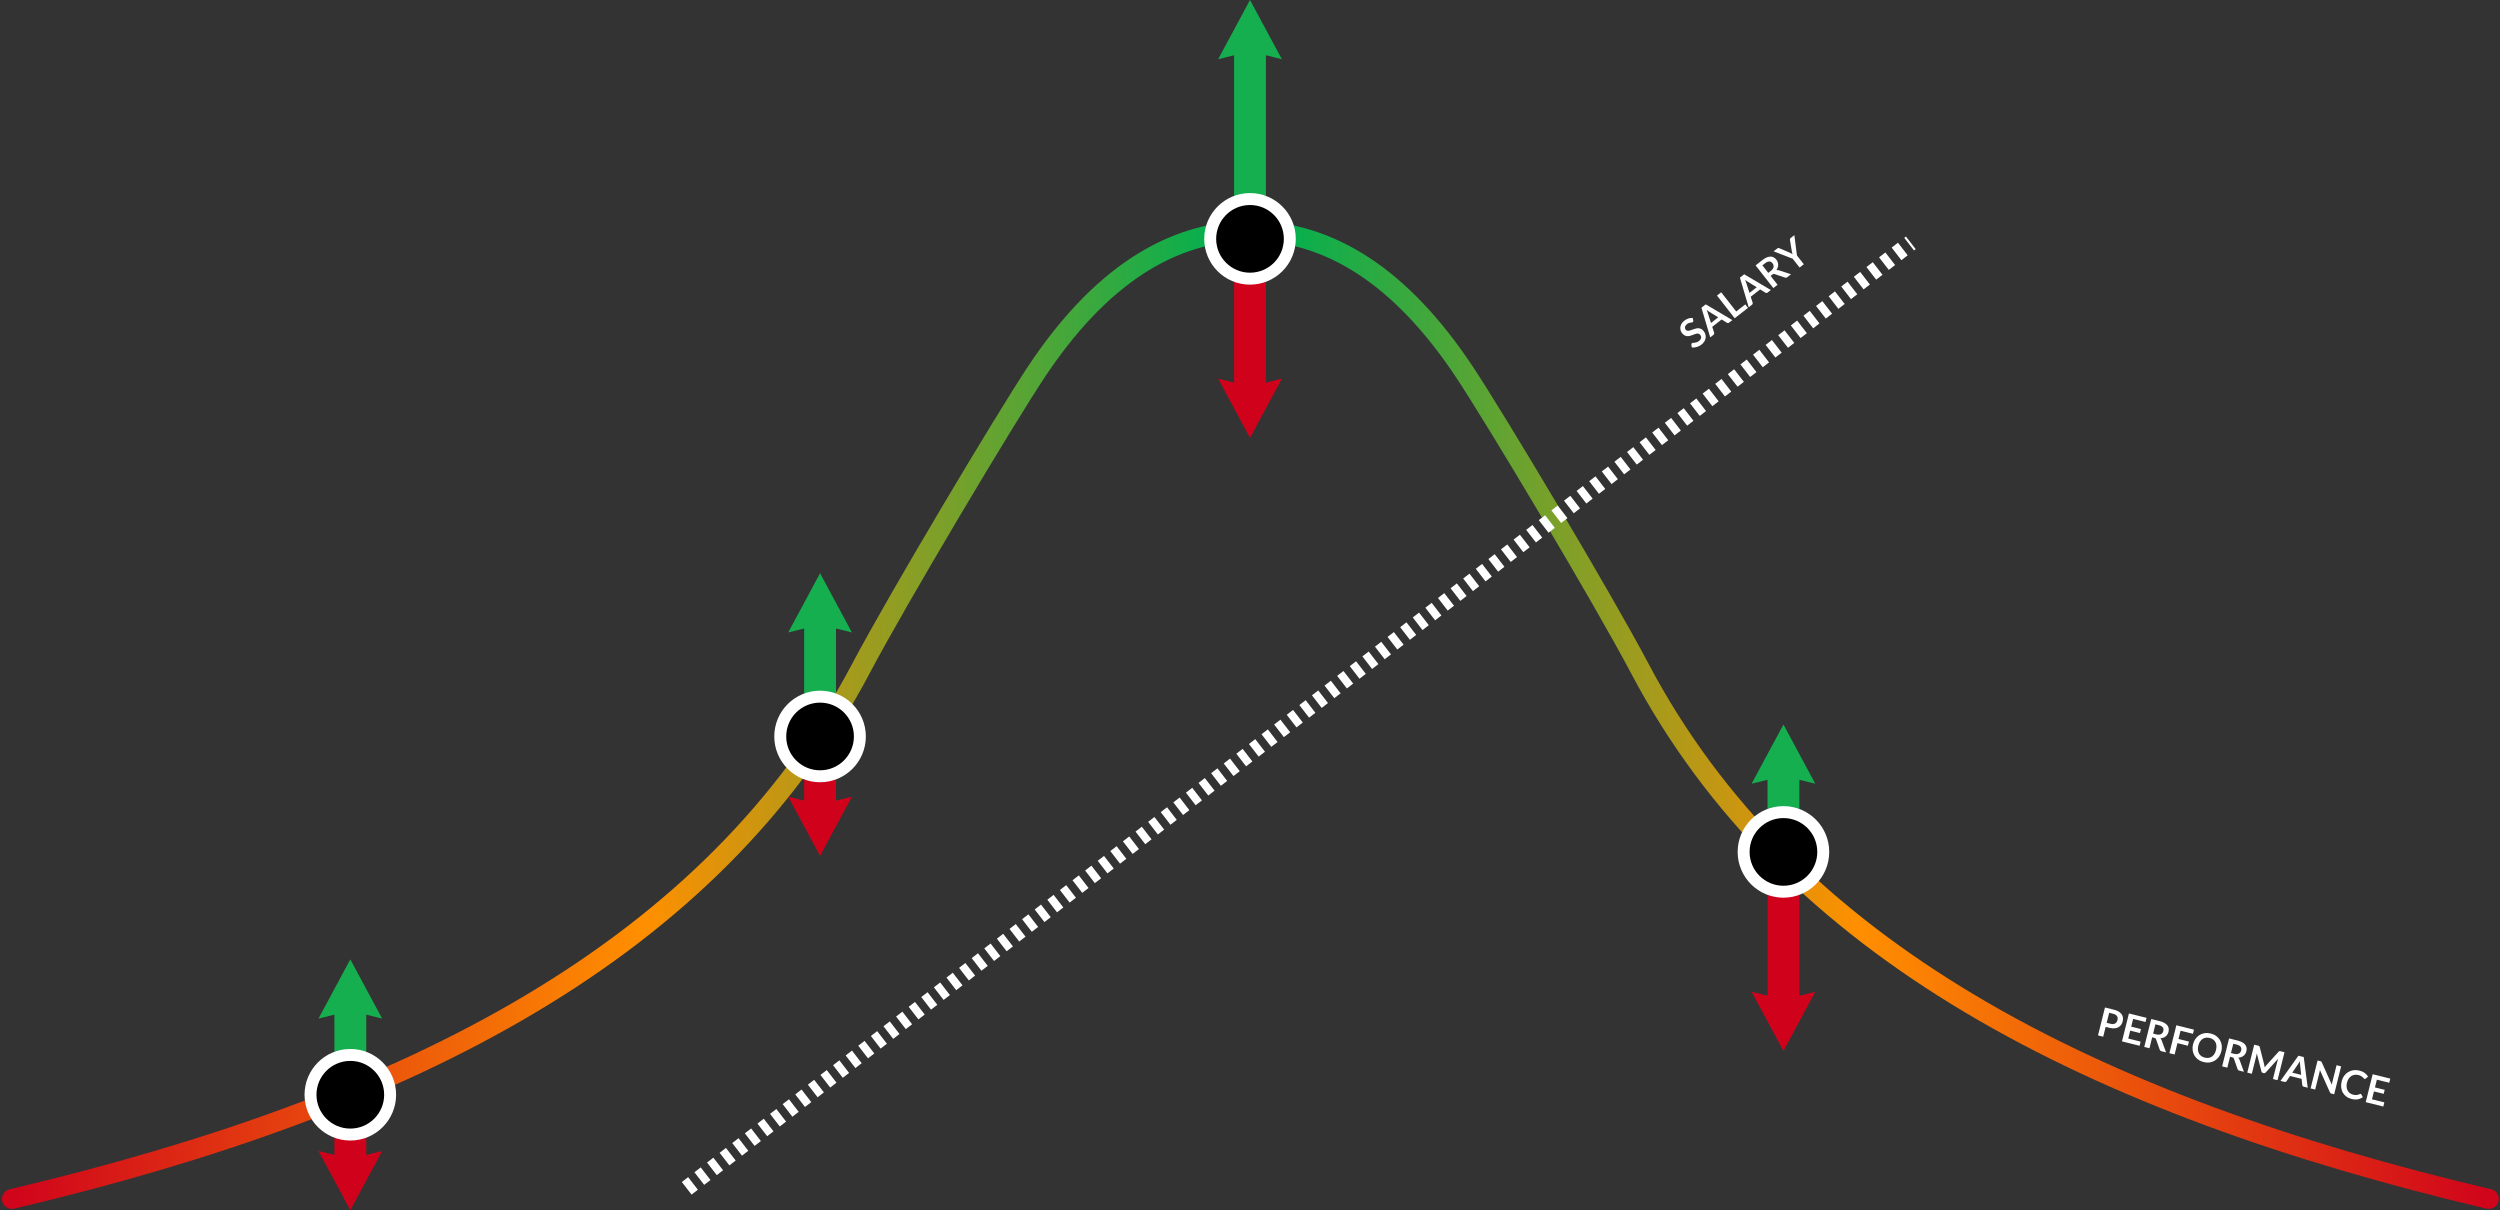 <?xml version="1.0" encoding="UTF-8" standalone="no"?>
<svg width="628px" height="304px" viewBox="0 0 628 304" version="1.1" xmlns="http://www.w3.org/2000/svg" xmlns:xlink="http://www.w3.org/1999/xlink">
    <rect x="0" y="0" width="628" height="304" fill="#333333" stroke="none"/>
    <!-- Generator: Sketch 50 (54983) - http://www.bohemiancoding.com/sketch -->
    <title>Group 2</title>
    <desc>Created with Sketch.</desc>
    <defs>
        <linearGradient x1="100%" y1="99.997%" x2="0%" y2="98.048%" id="linearGradient-1">
            <stop stop-color="#D0041B" offset="0%"></stop>
            <stop stop-color="#FF8F00" offset="51.551%"></stop>
            <stop stop-color="#00B050" offset="100%"></stop>
        </linearGradient>
    </defs>
    <g id="Page-1" stroke="none" stroke-width="1" fill="none" fill-rule="evenodd">
        <g id="Group-2" transform="translate(3, 0)">
            <path d="M525.142,266.59 L525.142,269.135 L523.797,269.135 L523.797,261.905 L526.152,261.905 C526.635,261.905 527.054,261.962 527.407,262.075 C527.76,262.188 528.052,262.347 528.282,262.55 C528.512,262.753 528.682,262.997 528.792,263.28 C528.902,263.563 528.957,263.873 528.957,264.21 C528.957,264.56 528.899,264.881 528.782,265.173 C528.665,265.464 528.49,265.715 528.257,265.925 C528.024,266.135 527.732,266.298 527.382,266.415 C527.032,266.532 526.622,266.59 526.152,266.59 L525.142,266.59 Z M525.142,265.54 L526.152,265.54 C526.399,265.54 526.614,265.509 526.797,265.448 C526.98,265.386 527.132,265.298 527.252,265.183 C527.372,265.068 527.462,264.928 527.522,264.763 C527.582,264.598 527.612,264.413 527.612,264.21 C527.612,264.017 527.582,263.842 527.522,263.685 C527.462,263.528 527.372,263.395 527.252,263.285 C527.132,263.175 526.98,263.091 526.797,263.033 C526.614,262.974 526.399,262.945 526.152,262.945 L525.142,262.945 L525.142,265.54 Z M534.562,261.905 L534.562,262.975 L531.357,262.975 L531.357,264.98 L533.882,264.98 L533.882,266.015 L531.357,266.015 L531.357,268.06 L534.562,268.06 L534.562,269.135 L530.002,269.135 L530.002,261.905 L534.562,261.905 Z M537.117,266.31 L537.117,269.135 L535.772,269.135 L535.772,261.905 L537.977,261.905 C538.47,261.905 538.893,261.956 539.244,262.058 C539.596,262.159 539.884,262.302 540.109,262.485 C540.334,262.668 540.499,262.888 540.604,263.143 C540.709,263.398 540.762,263.678 540.762,263.985 C540.762,264.228 540.726,264.458 540.654,264.675 C540.583,264.892 540.479,265.088 540.344,265.265 C540.209,265.442 540.043,265.597 539.844,265.73 C539.646,265.863 539.42,265.97 539.167,266.05 C539.337,266.147 539.484,266.285 539.607,266.465 L541.417,269.135 L540.207,269.135 C540.09,269.135 539.991,269.112 539.909,269.065 C539.828,269.018 539.759,268.952 539.702,268.865 L538.182,266.55 C538.125,266.463 538.063,266.402 537.994,266.365 C537.926,266.328 537.825,266.31 537.692,266.31 L537.117,266.31 Z M537.117,265.345 L537.957,265.345 C538.21,265.345 538.431,265.313 538.619,265.25 C538.808,265.187 538.963,265.099 539.084,264.988 C539.206,264.876 539.297,264.743 539.357,264.59 C539.417,264.437 539.447,264.268 539.447,264.085 C539.447,263.718 539.326,263.437 539.084,263.24 C538.843,263.043 538.474,262.945 537.977,262.945 L537.117,262.945 L537.117,265.345 Z M546.837,261.905 L546.837,262.975 L543.632,262.975 L543.632,265.115 L546.337,265.115 L546.337,266.19 L543.632,266.19 L543.632,269.135 L542.277,269.135 L542.277,261.905 L546.837,261.905 Z M554.827,265.52 C554.827,266.05 554.739,266.541 554.562,266.993 C554.385,267.444 554.137,267.835 553.817,268.165 C553.497,268.495 553.112,268.753 552.662,268.938 C552.212,269.123 551.714,269.215 551.167,269.215 C550.62,269.215 550.121,269.123 549.669,268.938 C549.218,268.753 548.831,268.495 548.509,268.165 C548.188,267.835 547.939,267.444 547.762,266.993 C547.585,266.541 547.497,266.05 547.497,265.52 C547.497,264.99 547.585,264.499 547.762,264.048 C547.939,263.596 548.188,263.205 548.509,262.875 C548.831,262.545 549.218,262.288 549.669,262.103 C550.121,261.918 550.62,261.825 551.167,261.825 C551.714,261.825 552.212,261.918 552.662,262.105 C553.112,262.292 553.497,262.549 553.817,262.878 C554.137,263.206 554.385,263.596 554.562,264.048 C554.739,264.499 554.827,264.99 554.827,265.52 Z M553.447,265.52 C553.447,265.123 553.394,264.768 553.289,264.453 C553.184,264.138 553.034,263.87 552.837,263.65 C552.64,263.43 552.401,263.262 552.119,263.145 C551.838,263.028 551.52,262.97 551.167,262.97 C550.814,262.97 550.495,263.028 550.212,263.145 C549.929,263.262 549.688,263.43 549.489,263.65 C549.291,263.87 549.139,264.138 549.032,264.453 C548.925,264.768 548.872,265.123 548.872,265.52 C548.872,265.917 548.925,266.273 549.032,266.588 C549.139,266.903 549.291,267.169 549.489,267.388 C549.688,267.606 549.929,267.773 550.212,267.89 C550.495,268.007 550.814,268.065 551.167,268.065 C551.52,268.065 551.838,268.007 552.119,267.89 C552.401,267.773 552.64,267.606 552.837,267.388 C553.034,267.169 553.184,266.903 553.289,266.588 C553.394,266.273 553.447,265.917 553.447,265.52 Z M557.277,266.31 L557.277,269.135 L555.932,269.135 L555.932,261.905 L558.137,261.905 C558.63,261.905 559.053,261.956 559.404,262.058 C559.756,262.159 560.044,262.302 560.269,262.485 C560.494,262.668 560.659,262.888 560.764,263.143 C560.869,263.398 560.922,263.678 560.922,263.985 C560.922,264.228 560.886,264.458 560.814,264.675 C560.743,264.892 560.639,265.088 560.504,265.265 C560.369,265.442 560.203,265.597 560.004,265.73 C559.806,265.863 559.58,265.97 559.327,266.05 C559.497,266.147 559.644,266.285 559.767,266.465 L561.577,269.135 L560.367,269.135 C560.25,269.135 560.151,269.112 560.069,269.065 C559.988,269.018 559.919,268.952 559.862,268.865 L558.342,266.55 C558.285,266.463 558.223,266.402 558.154,266.365 C558.086,266.328 557.985,266.31 557.852,266.31 L557.277,266.31 Z M557.277,265.345 L558.117,265.345 C558.37,265.345 558.591,265.313 558.779,265.25 C558.968,265.187 559.123,265.099 559.244,264.988 C559.366,264.876 559.457,264.743 559.517,264.59 C559.577,264.437 559.607,264.268 559.607,264.085 C559.607,263.718 559.486,263.437 559.244,263.24 C559.003,263.043 558.634,262.945 558.137,262.945 L557.277,262.945 L557.277,265.345 Z M566.067,266.135 C566.124,266.242 566.176,266.353 566.224,266.468 C566.273,266.583 566.32,266.698 566.367,266.815 C566.414,266.695 566.462,266.577 566.512,266.46 C566.562,266.343 566.615,266.232 566.672,266.125 L568.812,262.12 C568.839,262.07 568.866,262.03 568.894,262 C568.923,261.97 568.954,261.948 568.989,261.935 C569.024,261.922 569.064,261.913 569.107,261.91 C569.15,261.907 569.202,261.905 569.262,261.905 L570.277,261.905 L570.277,269.135 L569.092,269.135 L569.092,264.465 C569.092,264.378 569.094,264.283 569.099,264.18 C569.104,264.077 569.112,263.972 569.122,263.865 L566.937,267.965 C566.887,268.058 566.822,268.131 566.742,268.183 C566.662,268.234 566.569,268.26 566.462,268.26 L566.277,268.26 C566.17,268.26 566.077,268.234 565.997,268.183 C565.917,268.131 565.852,268.058 565.802,267.965 L563.587,263.85 C563.6,263.96 563.609,264.068 563.614,264.173 C563.619,264.278 563.622,264.375 563.622,264.465 L563.622,269.135 L562.437,269.135 L562.437,261.905 L563.452,261.905 C563.512,261.905 563.564,261.907 563.607,261.91 C563.65,261.913 563.689,261.922 563.724,261.935 C563.759,261.948 563.792,261.97 563.822,262 C563.852,262.03 563.88,262.07 563.907,262.12 L566.067,266.135 Z M578.092,269.135 L577.052,269.135 C576.935,269.135 576.839,269.106 576.764,269.048 C576.689,268.989 576.635,268.917 576.602,268.83 L576.062,267.355 L573.067,267.355 L572.527,268.83 C572.5,268.907 572.448,268.977 572.369,269.04 C572.291,269.103 572.195,269.135 572.082,269.135 L571.037,269.135 L573.877,261.905 L575.252,261.905 L578.092,269.135 Z M573.412,266.405 L575.717,266.405 L574.837,264 C574.797,263.893 574.753,263.768 574.704,263.623 C574.656,263.478 574.609,263.32 574.562,263.15 C574.515,263.32 574.469,263.478 574.424,263.625 C574.379,263.772 574.335,263.9 574.292,264.01 L573.412,266.405 Z M579.542,261.905 C579.602,261.905 579.652,261.908 579.692,261.913 C579.732,261.918 579.768,261.928 579.799,261.943 C579.831,261.958 579.862,261.979 579.892,262.008 C579.922,262.036 579.955,262.073 579.992,262.12 L583.787,266.955 C583.774,266.838 583.764,266.724 583.759,266.613 C583.754,266.501 583.752,266.397 583.752,266.3 L583.752,261.905 L584.937,261.905 L584.937,269.135 L584.242,269.135 C584.135,269.135 584.047,269.118 583.977,269.085 C583.907,269.052 583.839,268.992 583.772,268.905 L579.992,264.09 C580.002,264.197 580.009,264.303 580.014,264.408 C580.019,264.513 580.022,264.608 580.022,264.695 L580.022,269.135 L578.837,269.135 L578.837,261.905 L579.542,261.905 Z M591.367,267.43 C591.44,267.43 591.504,267.458 591.557,267.515 L592.087,268.09 C591.794,268.453 591.433,268.732 591.004,268.925 C590.576,269.118 590.062,269.215 589.462,269.215 C588.925,269.215 588.443,269.123 588.014,268.94 C587.586,268.757 587.22,268.502 586.917,268.175 C586.614,267.848 586.381,267.458 586.219,267.005 C586.058,266.552 585.977,266.057 585.977,265.52 C585.977,264.977 586.067,264.479 586.247,264.028 C586.427,263.576 586.68,263.187 587.007,262.86 C587.334,262.533 587.724,262.279 588.179,262.098 C588.634,261.916 589.137,261.825 589.687,261.825 C590.224,261.825 590.693,261.911 591.094,262.083 C591.496,262.254 591.84,262.482 592.127,262.765 L591.677,263.39 C591.65,263.43 591.616,263.465 591.574,263.495 C591.533,263.525 591.475,263.54 591.402,263.54 C591.325,263.54 591.247,263.51 591.167,263.45 C591.087,263.39 590.985,263.325 590.862,263.255 C590.739,263.185 590.583,263.12 590.394,263.06 C590.206,263 589.967,262.97 589.677,262.97 C589.337,262.97 589.024,263.029 588.739,263.148 C588.454,263.266 588.209,263.435 588.004,263.655 C587.799,263.875 587.639,264.143 587.524,264.458 C587.409,264.773 587.352,265.127 587.352,265.52 C587.352,265.927 587.409,266.288 587.524,266.605 C587.639,266.922 587.795,267.188 587.992,267.405 C588.189,267.622 588.42,267.788 588.687,267.903 C588.954,268.018 589.24,268.075 589.547,268.075 C589.73,268.075 589.896,268.065 590.044,268.045 C590.193,268.025 590.329,267.993 590.454,267.95 C590.579,267.907 590.698,267.851 590.809,267.783 C590.921,267.714 591.032,267.63 591.142,267.53 C591.175,267.5 591.21,267.476 591.247,267.458 C591.284,267.439 591.324,267.43 591.367,267.43 Z M597.662,261.905 L597.662,262.975 L594.457,262.975 L594.457,264.98 L596.982,264.98 L596.982,266.015 L594.457,266.015 L594.457,268.06 L597.662,268.06 L597.662,269.135 L593.102,269.135 L593.102,261.905 L597.662,261.905 Z" id="PERFORMANCE-Copy-3" fill="#FFFFFF" transform="translate(560.729, 265.52) rotate(14) translate(-560.729, -265.52) "></path>
            <polygon id="Shape-Copy-16" fill="#D0021B" fill-rule="nonzero" transform="translate(85, 290.5) rotate(-270) translate(-85, -290.5) " points="71.5 294.5 71.5 286.5 84.625 286.5 83.625 282.5 98.5 290.5 83.625 298.5 84.625 294.5"></polygon>
            <path d="M0,58 C20.218,58 38.17,69.806 53.858,93.418 C61.672,105.179 88.629,150.326 97.914,167.917 C135.246,238.641 210.917,277.513 311.186,301.178" id="Path-4-Copy-5" stroke="url(#linearGradient-1)" stroke-width="5" stroke-linecap="round" transform="translate(155.593, 179.589) scale(-1, 1) translate(-155.593, -179.589) "></path>
            <path d="M311,58 C331.218,58 349.17,69.806 364.858,93.418 C372.672,105.179 399.629,150.326 408.914,167.917 C446.246,238.641 521.917,277.513 622.186,301.178" id="Path-4-Copy-5" stroke="url(#linearGradient-1)" stroke-width="5" stroke-linecap="round"></path>
            <polygon id="Shape-Copy-17" fill="#15AF50" fill-rule="nonzero" transform="translate(311, 29) rotate(-90) translate(-311, -29) " points="282 33 282 25 326.125 25 325.125 21 340 29 325.125 37 326.125 33"></polygon>
            <polygon id="Shape-Copy-18" fill="#D0021B" fill-rule="nonzero" transform="translate(311, 88.5) rotate(-270) translate(-311, -88.5) " points="289.5 92.5 289.5 84.5 318.625 84.5 317.625 80.5 332.5 88.5 317.625 96.5 318.625 92.5"></polygon>
            <polygon id="Shape-Copy-19" fill="#D0021B" fill-rule="nonzero" transform="translate(203, 201.5) rotate(-270) translate(-203, -201.5) " points="189.5 205.5 189.5 197.5 202.625 197.5 201.625 193.5 216.5 201.5 201.625 209.5 202.625 205.5"></polygon>
            <polygon id="Shape-Copy-20" fill="#D0021B" fill-rule="nonzero" transform="translate(445, 243.5) rotate(-270) translate(-445, -243.5) " points="424.5 247.5 424.5 239.5 451.625 239.5 450.625 235.5 465.5 243.5 450.625 251.5 451.625 247.5"></polygon>
            <polygon id="Shape-Copy-21" fill="#15AF50" fill-rule="nonzero" transform="translate(203, 163) rotate(-90) translate(-203, -163) " points="184 167 184 159 208.125 159 207.125 155 222 163 207.125 171 208.125 167"></polygon>
            <polygon id="Shape-Copy-22" fill="#15AF50" fill-rule="nonzero" transform="translate(445, 201) rotate(-90) translate(-445, -201) " points="426 205 426 197 450.125 197 449.125 193 464 201 449.125 209 450.125 205"></polygon>
            <circle id="Oval-Copy-9" stroke="#FFFFFF" stroke-width="3" fill="#000000" cx="311" cy="60" r="10"></circle>
            <polygon id="Shape-Copy-23" fill="#15AF50" fill-rule="nonzero" transform="translate(85, 260) rotate(-90) translate(-85, -260) " points="66 264 66 256 90.125 256 89.125 252 104 260 89.125 268 90.125 264"></polygon>
            <circle id="Oval-Copy-10" stroke="#FFFFFF" stroke-width="3" fill="#000000" cx="85" cy="275" r="10"></circle>
            <circle id="Oval-Copy-11" stroke="#FFFFFF" stroke-width="3" fill="#000000" cx="203" cy="185" r="10"></circle>
            <circle id="Oval-Copy-12" stroke="#FFFFFF" stroke-width="3" fill="#000000" cx="445" cy="214" r="10"></circle>
            <path d="M169.5,298.5 L477,61" id="Path-5-Copy-2" stroke="#FFFFFF" stroke-width="4" stroke-dasharray="2,2,2"></path>
            <path d="M420.706,71.211 C420.669,71.284 420.627,71.336 420.578,71.366 C420.53,71.396 420.473,71.411 420.406,71.411 C420.339,71.411 420.264,71.385 420.181,71.333 C420.098,71.282 419.999,71.224 419.886,71.161 C419.773,71.097 419.64,71.04 419.488,70.988 C419.337,70.937 419.158,70.911 418.951,70.911 C418.764,70.911 418.602,70.933 418.463,70.978 C418.325,71.023 418.208,71.086 418.113,71.166 C418.018,71.246 417.948,71.342 417.901,71.453 C417.854,71.565 417.831,71.687 417.831,71.821 C417.831,71.991 417.878,72.132 417.973,72.246 C418.068,72.359 418.194,72.456 418.351,72.536 C418.508,72.616 418.686,72.687 418.886,72.751 C419.086,72.814 419.29,72.882 419.498,72.953 C419.707,73.025 419.911,73.108 420.111,73.203 C420.311,73.298 420.489,73.418 420.646,73.563 C420.803,73.708 420.928,73.886 421.023,74.096 C421.118,74.306 421.166,74.561 421.166,74.861 C421.166,75.187 421.11,75.493 420.998,75.778 C420.887,76.063 420.723,76.312 420.508,76.523 C420.293,76.735 420.031,76.902 419.721,77.023 C419.411,77.145 419.056,77.206 418.656,77.206 C418.426,77.206 418.199,77.183 417.976,77.138 C417.753,77.093 417.538,77.029 417.333,76.946 C417.128,76.862 416.937,76.762 416.758,76.646 C416.58,76.529 416.421,76.399 416.281,76.256 L416.671,75.611 C416.708,75.564 416.752,75.525 416.803,75.493 C416.855,75.462 416.913,75.446 416.976,75.446 C417.059,75.446 417.149,75.48 417.246,75.548 C417.343,75.617 417.457,75.692 417.588,75.776 C417.72,75.859 417.875,75.935 418.053,76.003 C418.232,76.072 418.446,76.106 418.696,76.106 C419.079,76.106 419.376,76.015 419.586,75.833 C419.796,75.652 419.901,75.391 419.901,75.051 C419.901,74.861 419.853,74.706 419.758,74.586 C419.663,74.466 419.538,74.365 419.381,74.283 C419.224,74.202 419.046,74.132 418.846,74.076 C418.646,74.019 418.443,73.957 418.236,73.891 C418.029,73.824 417.826,73.744 417.626,73.651 C417.426,73.557 417.248,73.436 417.091,73.286 C416.934,73.136 416.808,72.948 416.713,72.723 C416.618,72.498 416.571,72.221 416.571,71.891 C416.571,71.627 416.623,71.371 416.728,71.121 C416.833,70.871 416.987,70.649 417.188,70.456 C417.39,70.262 417.638,70.107 417.931,69.991 C418.224,69.874 418.559,69.816 418.936,69.816 C419.363,69.816 419.756,69.882 420.116,70.016 C420.476,70.149 420.783,70.336 421.036,70.576 L420.706,71.211 Z M428.551,77.126 L427.511,77.126 C427.394,77.126 427.298,77.097 427.223,77.038 C427.148,76.98 427.094,76.907 427.061,76.821 L426.521,75.346 L423.526,75.346 L422.986,76.821 C422.959,76.897 422.907,76.967 422.828,77.031 C422.75,77.094 422.654,77.126 422.541,77.126 L421.496,77.126 L424.336,69.896 L425.711,69.896 L428.551,77.126 Z M423.871,74.396 L426.176,74.396 L425.296,71.991 C425.256,71.884 425.212,71.758 425.163,71.613 C425.115,71.468 425.068,71.311 425.021,71.141 C424.974,71.311 424.928,71.469 424.883,71.616 C424.838,71.762 424.794,71.891 424.751,72.001 L423.871,74.396 Z M430.641,76.016 L433.536,76.016 L433.536,77.126 L429.296,77.126 L429.296,69.896 L430.641,69.896 L430.641,76.016 Z M440.821,77.126 L439.781,77.126 C439.664,77.126 439.568,77.097 439.493,77.038 C439.418,76.98 439.364,76.907 439.331,76.821 L438.791,75.346 L435.796,75.346 L435.256,76.821 C435.229,76.897 435.177,76.967 435.098,77.031 C435.02,77.094 434.924,77.126 434.811,77.126 L433.766,77.126 L436.606,69.896 L437.981,69.896 L440.821,77.126 Z M436.141,74.396 L438.446,74.396 L437.566,71.991 C437.526,71.884 437.482,71.758 437.433,71.613 C437.385,71.468 437.338,71.311 437.291,71.141 C437.244,71.311 437.198,71.469 437.153,71.616 C437.108,71.762 437.064,71.891 437.021,72.001 L436.141,74.396 Z M442.956,74.301 L442.956,77.126 L441.611,77.126 L441.611,69.896 L443.816,69.896 C444.309,69.896 444.732,69.947 445.083,70.048 C445.435,70.15 445.723,70.292 445.948,70.476 C446.173,70.659 446.338,70.878 446.443,71.133 C446.548,71.388 446.601,71.669 446.601,71.976 C446.601,72.219 446.565,72.449 446.493,72.666 C446.422,72.882 446.318,73.079 446.183,73.256 C446.048,73.432 445.882,73.587 445.683,73.721 C445.485,73.854 445.259,73.961 445.006,74.041 C445.176,74.137 445.323,74.276 445.446,74.456 L447.256,77.126 L446.046,77.126 C445.929,77.126 445.83,77.102 445.748,77.056 C445.667,77.009 445.598,76.942 445.541,76.856 L444.021,74.541 C443.964,74.454 443.902,74.392 443.833,74.356 C443.765,74.319 443.664,74.301 443.531,74.301 L442.956,74.301 Z M442.956,73.336 L443.796,73.336 C444.049,73.336 444.27,73.304 444.458,73.241 C444.647,73.177 444.802,73.09 444.923,72.978 C445.045,72.867 445.136,72.734 445.196,72.581 C445.256,72.427 445.286,72.259 445.286,72.076 C445.286,71.709 445.165,71.427 444.923,71.231 C444.682,71.034 444.313,70.936 443.816,70.936 L442.956,70.936 L442.956,73.336 Z M451.331,74.316 L451.331,77.126 L449.986,77.126 L449.986,74.316 L447.351,69.896 L448.536,69.896 C448.653,69.896 448.745,69.924 448.813,69.981 C448.882,70.037 448.939,70.109 448.986,70.196 L450.311,72.611 C450.388,72.754 450.454,72.89 450.511,73.018 C450.568,73.147 450.619,73.272 450.666,73.396 C450.709,73.269 450.758,73.142 450.813,73.013 C450.868,72.885 450.934,72.751 451.011,72.611 L452.326,70.196 C452.363,70.122 452.418,70.054 452.491,69.991 C452.564,69.927 452.658,69.896 452.771,69.896 L453.961,69.896 L451.331,74.316 Z" id="SALARY-Copy-2" fill="#FFFFFF" transform="translate(435.121, 73.511) rotate(-38) translate(-435.121, -73.511) "></path>
        </g>
    </g>
</svg>